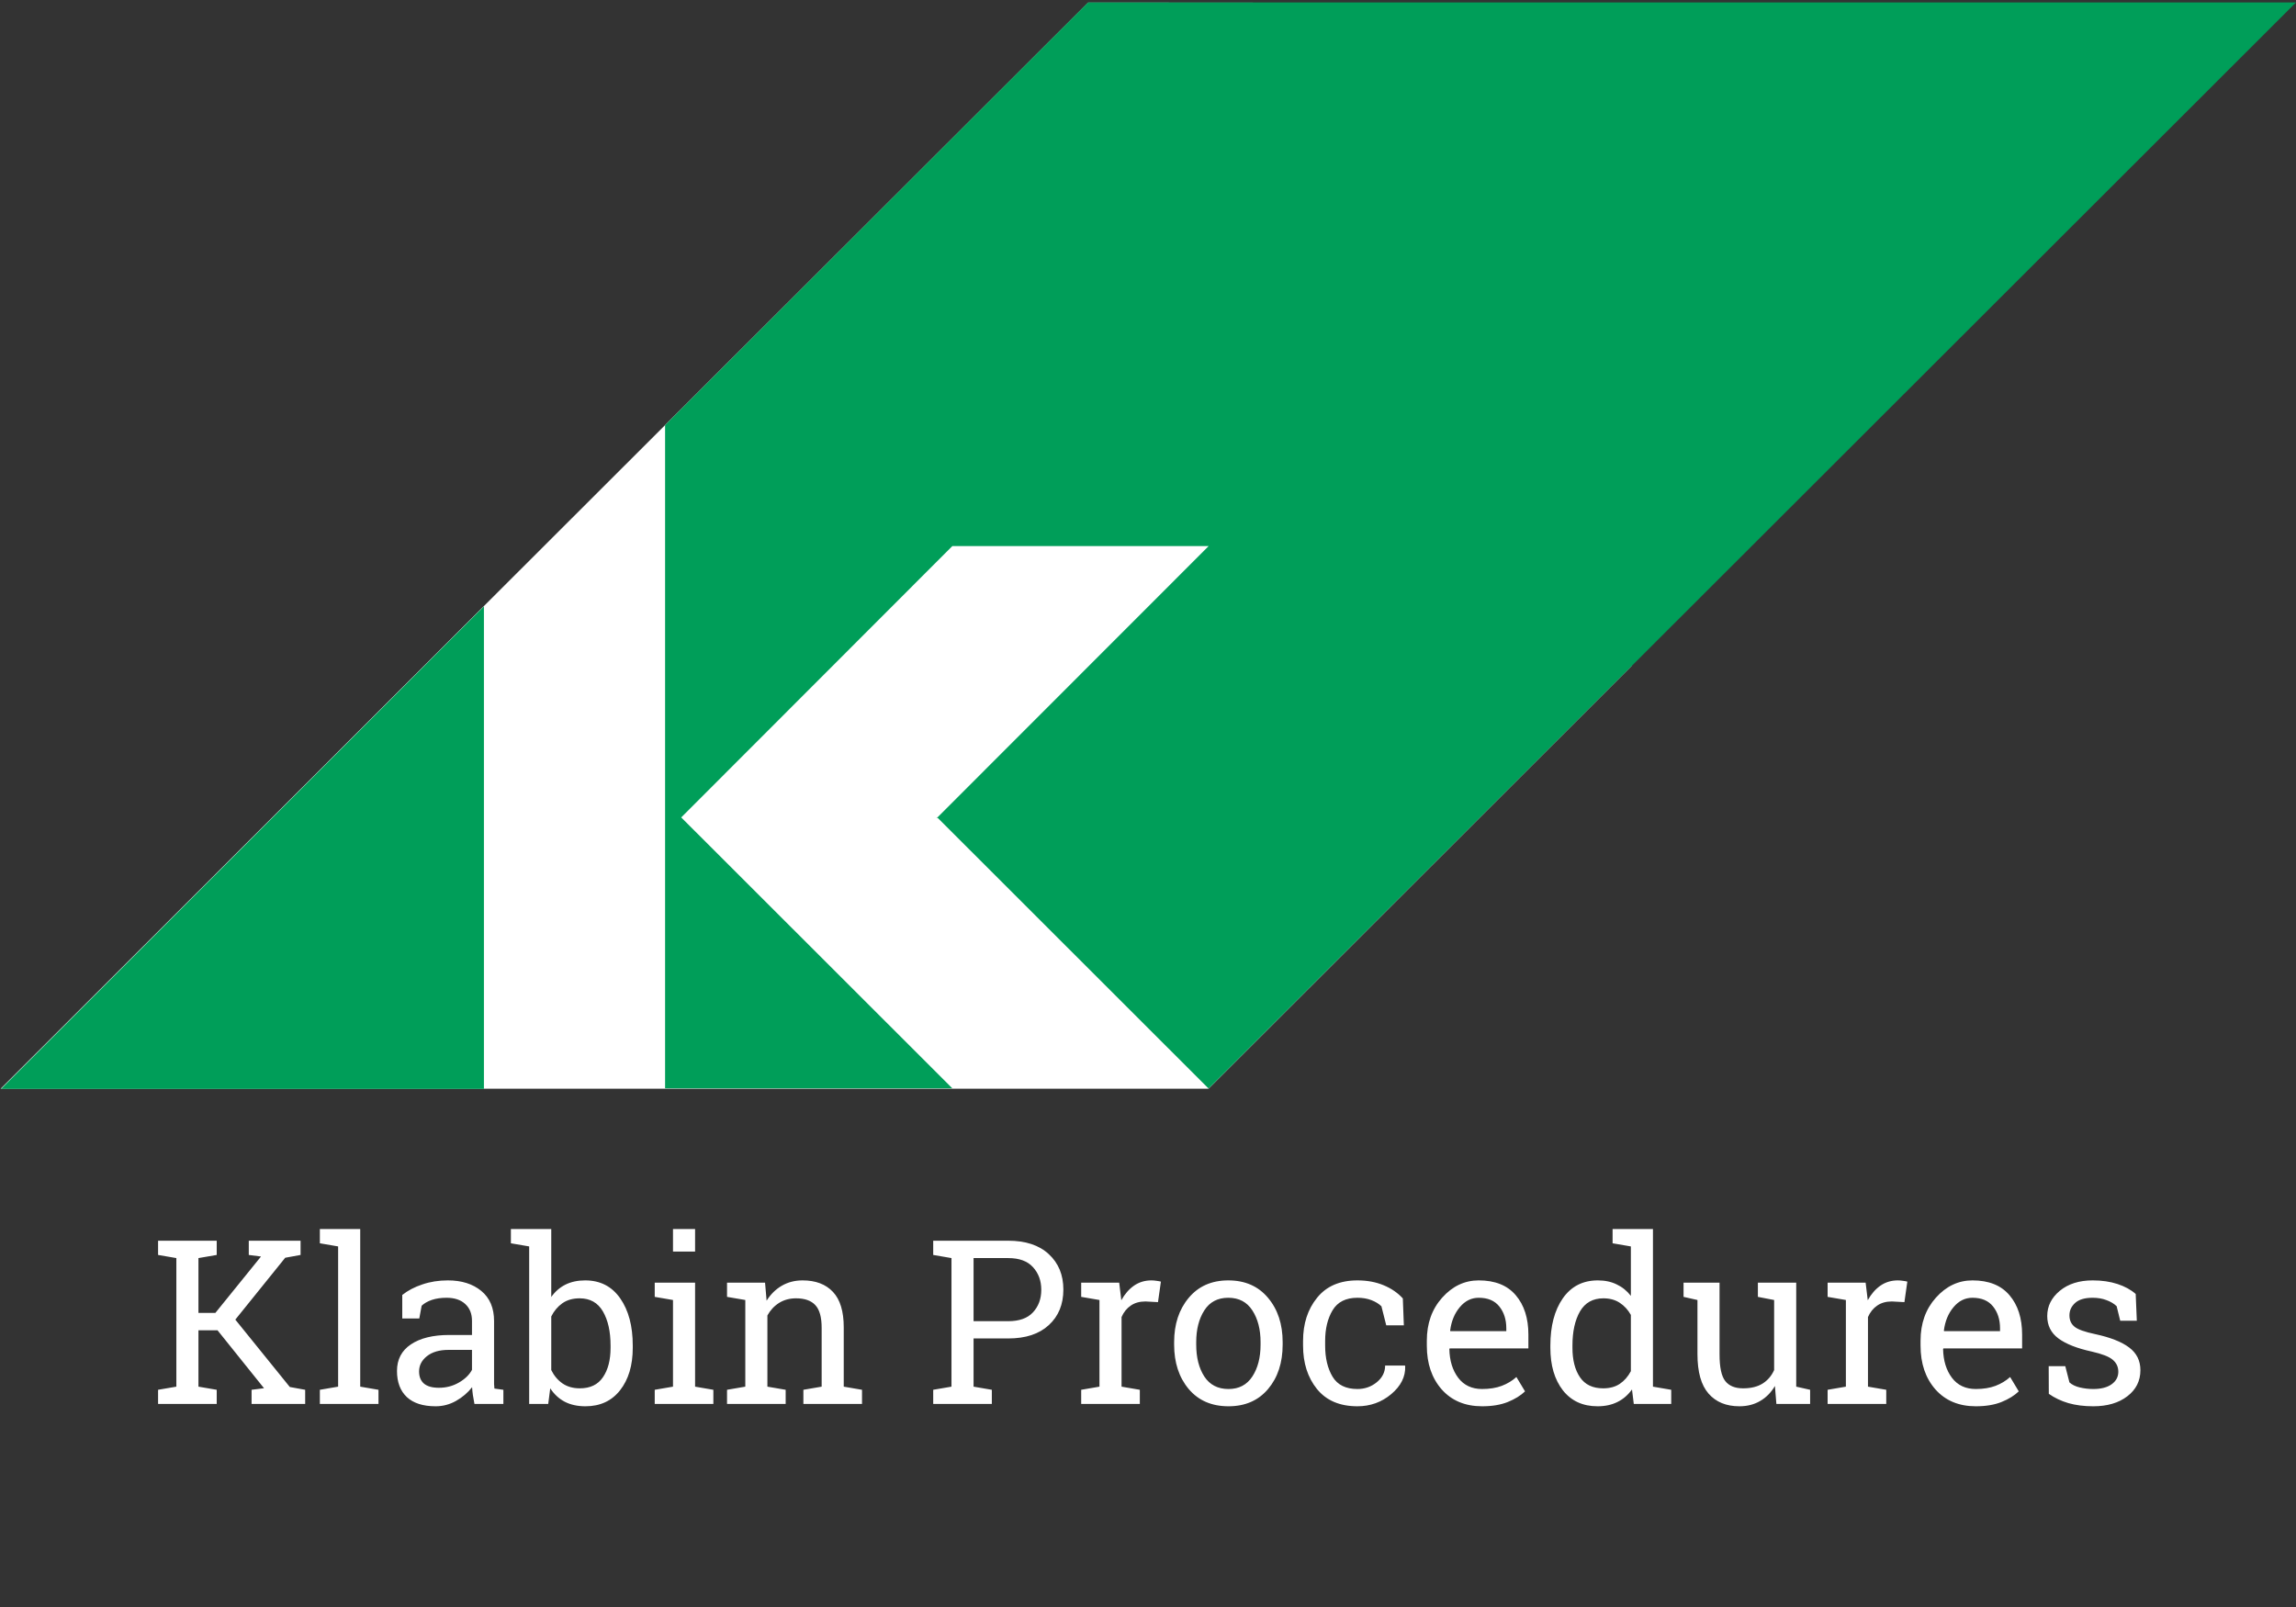 <svg width="260" height="182" viewBox="0 0 260 182" fill="none" xmlns="http://www.w3.org/2000/svg">
<rect x="0" y="0" width="260" height="182" fill="#333333" stroke="none"/>
<g clip-path="url(#clip0)">
<path d="M123.22 0.295L0.074 123.3H136.854L184.749 75.429V0.316H152.212" fill="white"/>
<path d="M54.796 68.675L0.118 123.325H54.8V68.671" fill="#009E59"/>
<path d="M106.106 92.547L136.861 123.283L260.001 0.276H123.218L75.314 48.152V123.263H107.848L77.142 92.577L107.842 61.847H136.867L106.057 92.677L106.104 92.546" fill="#009E59"/>
<path d="M17.901 157.4L19.971 157.045V142.483L17.901 142.128V140.516H24.541V142.128L22.472 142.483V148.691H24.389L29.556 142.306L28.172 142.128V140.516H34.037V142.128L32.298 142.445L26.648 149.453L32.818 157.083L34.558 157.4V159H28.489V157.4L29.898 157.223L24.63 150.659H22.472V157.045L24.541 157.4V159H17.901V157.4ZM36.221 140.808V139.195H40.791V157.045L42.86 157.4V159H36.221V157.4L38.29 157.045V141.163L36.221 140.808ZM53.727 159C53.651 158.628 53.592 158.293 53.55 157.997C53.508 157.701 53.478 157.405 53.461 157.108C52.978 157.726 52.373 158.243 51.645 158.657C50.926 159.063 50.156 159.267 49.335 159.267C47.905 159.267 46.817 158.92 46.072 158.226C45.328 157.523 44.955 156.537 44.955 155.268C44.955 153.964 45.48 152.961 46.529 152.259C47.587 151.548 49.035 151.192 50.871 151.192H53.448V149.593C53.448 148.789 53.194 148.154 52.687 147.688C52.179 147.215 51.472 146.978 50.566 146.978C49.94 146.978 49.386 147.058 48.903 147.219C48.429 147.38 48.044 147.6 47.748 147.879L47.481 149.326H45.552V146.66C46.178 146.161 46.935 145.763 47.824 145.467C48.713 145.162 49.678 145.01 50.719 145.01C52.276 145.01 53.537 145.408 54.502 146.203C55.467 146.999 55.949 148.137 55.949 149.618V156.232C55.949 156.41 55.949 156.584 55.949 156.753C55.958 156.922 55.97 157.091 55.987 157.261L57.003 157.4V159H53.727ZM49.703 157.172C50.533 157.172 51.29 156.973 51.976 156.575C52.661 156.177 53.152 155.699 53.448 155.141V152.881H50.782C49.758 152.881 48.946 153.118 48.345 153.592C47.752 154.066 47.456 154.641 47.456 155.318C47.456 155.919 47.642 156.381 48.015 156.702C48.387 157.015 48.95 157.172 49.703 157.172ZM71.653 152.652C71.653 154.633 71.175 156.232 70.219 157.451C69.271 158.661 67.963 159.267 66.296 159.267C65.399 159.267 64.62 159.097 63.96 158.759C63.3 158.412 62.75 157.904 62.31 157.235L62.081 159H59.923V141.163L57.853 140.808V139.195H62.424V146.889C62.855 146.279 63.389 145.814 64.023 145.492C64.667 145.171 65.416 145.01 66.27 145.01C67.963 145.01 69.284 145.687 70.231 147.041C71.179 148.395 71.653 150.177 71.653 152.386V152.652ZM69.14 152.386C69.14 150.803 68.852 149.517 68.276 148.526C67.701 147.536 66.821 147.041 65.636 147.041C64.866 147.041 64.214 147.227 63.681 147.6C63.156 147.972 62.737 148.471 62.424 149.098V155.166C62.737 155.801 63.16 156.304 63.693 156.677C64.235 157.049 64.891 157.235 65.661 157.235C66.838 157.235 67.709 156.816 68.276 155.979C68.852 155.141 69.14 154.032 69.14 152.652V152.386ZM74.142 157.4L76.211 157.045V147.231L74.142 146.876V145.264H78.712V157.045L80.781 157.4V159H74.142V157.4ZM78.712 141.747H76.211V139.195H78.712V141.747ZM82.33 157.4L84.399 157.045V147.231L82.33 146.876V145.264H86.634L86.811 147.308C87.269 146.58 87.84 146.017 88.525 145.619C89.219 145.213 90.007 145.01 90.887 145.01C92.368 145.01 93.515 145.446 94.327 146.317C95.14 147.181 95.546 148.518 95.546 150.329V157.045L97.615 157.4V159H90.976V157.4L93.045 157.045V150.38C93.045 149.17 92.804 148.311 92.321 147.803C91.847 147.295 91.12 147.041 90.138 147.041C89.418 147.041 88.779 147.215 88.221 147.562C87.671 147.909 87.231 148.382 86.9 148.983V157.045L88.97 157.4V159H82.33V157.4ZM114.17 140.516C116.142 140.516 117.674 141.023 118.766 142.039C119.866 143.055 120.416 144.392 120.416 146.051C120.416 147.727 119.866 149.068 118.766 150.075C117.674 151.082 116.142 151.586 114.17 151.586H110.247V157.045L112.316 157.4V159H105.677V157.4L107.746 157.045V142.483L105.677 142.128V140.516H107.746H114.17ZM110.247 149.631H114.17C115.423 149.631 116.358 149.297 116.976 148.628C117.602 147.951 117.915 147.1 117.915 146.076C117.915 145.052 117.602 144.197 116.976 143.512C116.358 142.826 115.423 142.483 114.17 142.483H110.247V149.631ZM122.435 146.876V145.264H126.738L126.979 147.257C127.369 146.554 127.847 146.004 128.414 145.606C128.99 145.209 129.646 145.01 130.382 145.01C130.576 145.01 130.775 145.027 130.979 145.061C131.19 145.086 131.351 145.116 131.461 145.149L131.131 147.473L129.709 147.396C129.049 147.396 128.494 147.553 128.046 147.866C127.597 148.171 127.25 148.603 127.005 149.161V157.045L129.074 157.4V159H122.435V157.4L124.504 157.045V147.231L122.435 146.876ZM132.959 152.005C132.959 149.974 133.509 148.302 134.609 146.99C135.71 145.67 137.203 145.01 139.091 145.01C140.987 145.01 142.485 145.666 143.585 146.978C144.694 148.289 145.248 149.965 145.248 152.005V152.284C145.248 154.332 144.698 156.008 143.598 157.312C142.497 158.615 141.004 159.267 139.116 159.267C137.212 159.267 135.71 158.615 134.609 157.312C133.509 156 132.959 154.324 132.959 152.284V152.005ZM135.46 152.284C135.46 153.74 135.765 154.942 136.374 155.89C136.992 156.838 137.906 157.312 139.116 157.312C140.301 157.312 141.202 156.838 141.82 155.89C142.438 154.942 142.747 153.74 142.747 152.284V152.005C142.747 150.566 142.438 149.368 141.82 148.412C141.202 147.456 140.293 146.978 139.091 146.978C137.889 146.978 136.983 147.456 136.374 148.412C135.765 149.368 135.46 150.566 135.46 152.005V152.284ZM153.716 157.312C154.545 157.312 155.273 157.058 155.899 156.55C156.534 156.034 156.852 155.403 156.852 154.658H159.099L159.124 154.734C159.166 155.919 158.637 156.973 157.537 157.896C156.445 158.81 155.172 159.267 153.716 159.267C151.718 159.267 150.191 158.615 149.133 157.312C148.083 156.008 147.559 154.37 147.559 152.398V151.865C147.559 149.91 148.088 148.281 149.146 146.978C150.203 145.666 151.727 145.01 153.716 145.01C154.816 145.01 155.802 145.192 156.674 145.556C157.554 145.92 158.282 146.419 158.857 147.054L158.972 150.101H156.979L156.433 147.942C156.136 147.655 155.756 147.422 155.29 147.244C154.825 147.066 154.3 146.978 153.716 146.978C152.404 146.978 151.465 147.451 150.897 148.399C150.339 149.339 150.06 150.494 150.06 151.865V152.398C150.06 153.803 150.339 154.976 150.897 155.915C151.456 156.846 152.396 157.312 153.716 157.312ZM167.833 159.267C165.92 159.267 164.397 158.632 163.263 157.362C162.137 156.084 161.574 154.43 161.574 152.398V151.84C161.574 149.885 162.154 148.26 163.313 146.965C164.481 145.661 165.861 145.01 167.452 145.01C169.297 145.01 170.694 145.568 171.642 146.686C172.598 147.803 173.076 149.292 173.076 151.154V152.716H164.164L164.126 152.779C164.151 154.1 164.486 155.187 165.129 156.042C165.772 156.888 166.674 157.312 167.833 157.312C168.679 157.312 169.42 157.193 170.055 156.956C170.698 156.711 171.252 156.376 171.718 155.953L172.695 157.578C172.204 158.052 171.553 158.454 170.74 158.784C169.936 159.106 168.967 159.267 167.833 159.267ZM167.452 146.978C166.614 146.978 165.899 147.333 165.307 148.044C164.714 148.746 164.35 149.631 164.215 150.697L164.24 150.761H170.575V150.431C170.575 149.449 170.313 148.628 169.788 147.968C169.263 147.308 168.485 146.978 167.452 146.978ZM184.807 157.362C184.358 157.989 183.808 158.463 183.156 158.784C182.513 159.106 181.764 159.267 180.909 159.267C179.233 159.267 177.922 158.661 176.974 157.451C176.034 156.232 175.564 154.633 175.564 152.652V152.386C175.564 150.177 176.034 148.395 176.974 147.041C177.922 145.687 179.242 145.01 180.935 145.01C181.747 145.01 182.462 145.162 183.08 145.467C183.706 145.763 184.24 146.195 184.68 146.762V141.163L182.61 140.808V139.195H184.68H187.181V157.045L189.25 157.4V159H185.01L184.807 157.362ZM178.065 152.652C178.065 154.032 178.349 155.141 178.916 155.979C179.483 156.816 180.359 157.235 181.544 157.235C182.289 157.235 182.915 157.066 183.423 156.728C183.931 156.389 184.35 155.911 184.68 155.293V148.92C184.358 148.344 183.939 147.887 183.423 147.549C182.907 147.21 182.289 147.041 181.569 147.041C180.376 147.041 179.492 147.536 178.916 148.526C178.349 149.517 178.065 150.803 178.065 152.386V152.652ZM200.993 156.969C200.562 157.705 200.003 158.272 199.317 158.67C198.64 159.068 197.857 159.267 196.969 159.267C195.479 159.267 194.315 158.788 193.478 157.832C192.64 156.876 192.221 155.386 192.221 153.363V147.231L190.646 146.876V145.264H192.221H194.722V153.389C194.722 154.853 194.938 155.86 195.369 156.41C195.801 156.96 196.474 157.235 197.388 157.235C198.276 157.235 199.008 157.058 199.584 156.702C200.168 156.338 200.608 155.826 200.904 155.166V147.231L199.063 146.876V145.264H200.904H203.405V157.045L204.979 157.4V159H201.158L200.993 156.969ZM206.96 146.876V145.264H211.264L211.505 147.257C211.894 146.554 212.372 146.004 212.939 145.606C213.515 145.209 214.171 145.01 214.907 145.01C215.102 145.01 215.301 145.027 215.504 145.061C215.715 145.086 215.876 145.116 215.986 145.149L215.656 147.473L214.234 147.396C213.574 147.396 213.02 147.553 212.571 147.866C212.123 148.171 211.776 148.603 211.53 149.161V157.045L213.6 157.4V159H206.96V157.4L209.029 157.045V147.231L206.96 146.876ZM223.743 159.267C221.83 159.267 220.307 158.632 219.173 157.362C218.047 156.084 217.484 154.43 217.484 152.398V151.84C217.484 149.885 218.064 148.26 219.224 146.965C220.392 145.661 221.771 145.01 223.362 145.01C225.207 145.01 226.604 145.568 227.552 146.686C228.508 147.803 228.986 149.292 228.986 151.154V152.716H220.074L220.036 152.779C220.062 154.1 220.396 155.187 221.039 156.042C221.682 156.888 222.584 157.312 223.743 157.312C224.59 157.312 225.33 157.193 225.965 156.956C226.608 156.711 227.162 156.376 227.628 155.953L228.605 157.578C228.115 158.052 227.463 158.454 226.65 158.784C225.846 159.106 224.877 159.267 223.743 159.267ZM223.362 146.978C222.524 146.978 221.809 147.333 221.217 148.044C220.624 148.746 220.26 149.631 220.125 150.697L220.15 150.761H226.485V150.431C226.485 149.449 226.223 148.628 225.698 147.968C225.174 147.308 224.395 146.978 223.362 146.978ZM241.974 149.58H240.095L239.688 147.93C239.384 147.642 238.999 147.413 238.533 147.244C238.076 147.066 237.556 146.978 236.972 146.978C236.083 146.978 235.423 147.172 234.991 147.562C234.56 147.951 234.344 148.421 234.344 148.971C234.344 149.512 234.534 149.94 234.915 150.253C235.296 150.566 236.07 150.845 237.238 151.091C238.973 151.463 240.264 151.971 241.11 152.614C241.957 153.249 242.38 154.104 242.38 155.179C242.38 156.397 241.885 157.383 240.895 158.137C239.913 158.89 238.626 159.267 237.035 159.267C235.994 159.267 235.059 159.148 234.229 158.911C233.4 158.666 232.66 158.314 232.008 157.857L231.995 154.722H233.874L234.344 156.562C234.632 156.825 235.021 157.015 235.512 157.134C236.011 157.252 236.519 157.312 237.035 157.312C237.924 157.312 238.618 157.134 239.117 156.778C239.625 156.414 239.879 155.94 239.879 155.356C239.879 154.806 239.667 154.354 239.244 153.998C238.829 153.643 238.038 153.334 236.87 153.071C235.203 152.707 233.946 152.212 233.1 151.586C232.253 150.96 231.83 150.113 231.83 149.047C231.83 147.93 232.304 146.978 233.252 146.19C234.208 145.403 235.448 145.01 236.972 145.01C238.013 145.01 238.948 145.145 239.777 145.416C240.607 145.687 241.297 146.063 241.847 146.546L241.974 149.58Z" fill="white"/>
</g>
<defs>
<clipPath id="clip0">
<rect width="260" height="181.33" fill="white"/>
</clipPath>
</defs>
</svg>
